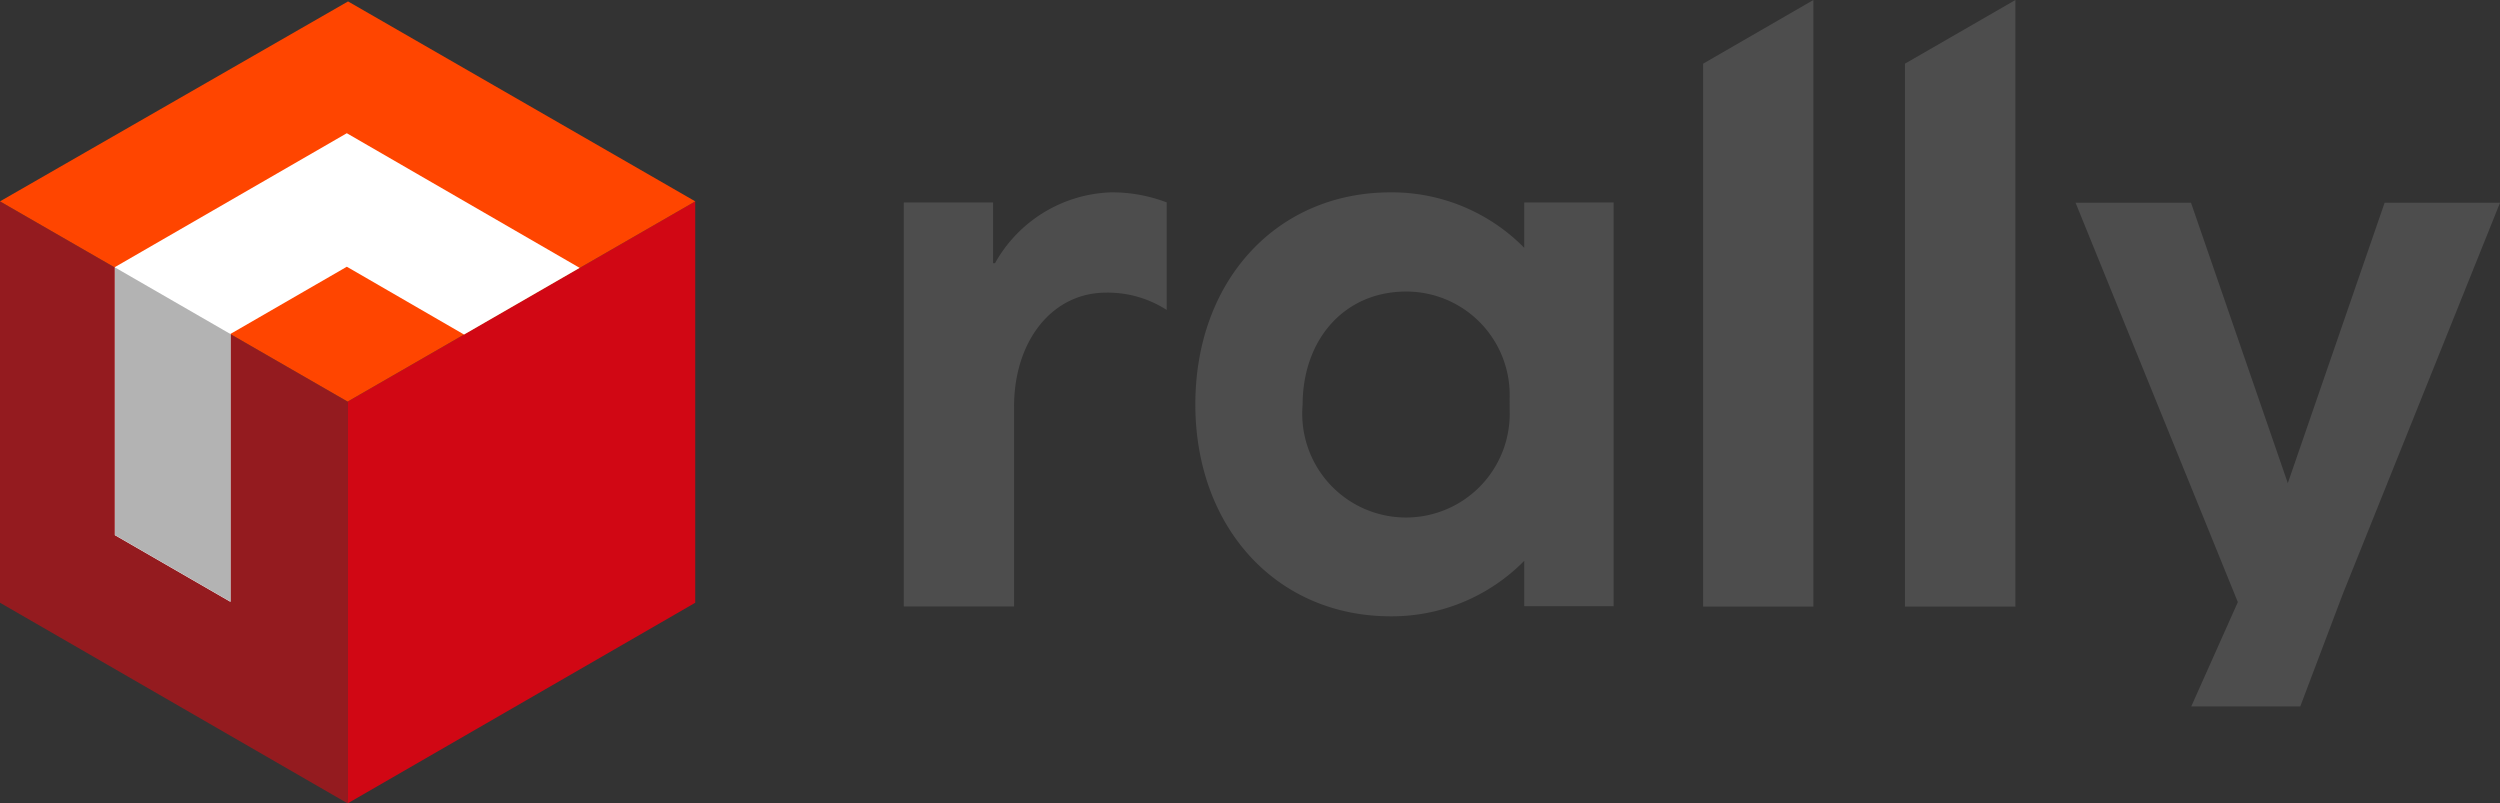 <svg xmlns="http://www.w3.org/2000/svg" id="Layer_2" width="92.969" height="29.875" data-name="Layer 2" viewBox="0 0 92.969 29.875">
    <rect x="0" y="0" width="92.969" height="29.875" fill="#333333" stroke="none"/>
    <defs>
        <style>
            .cls-1{fill:#4d4d4d}
        </style>
    </defs>
    <g id="Layer_1" data-name="Layer 1">
        <path id="Path_1014" d="M96.99 19a5.138 5.138 0 0 0-4.318 2.635H92.6v-2.259h-3.32V34.4h4.1v-7.42c0-2.488 1.442-4.25 3.418-4.25a4.032 4.032 0 0 1 2.259.644v-4A5.711 5.711 0 0 0 96.99 19z" class="cls-1" data-name="Path 1014" transform="translate(-55.67 -11.847)"/>
        <path id="Path_1015" d="M130.311 19.376v1.687A6.908 6.908 0 0 0 125.346 19c-4.269 0-7.266 3.313-7.266 7.883s3.012 7.883 7.266 7.883a6.912 6.912 0 0 0 4.965-2.063v1.687h3.324V19.376zm-.542 7.736a3.858 3.858 0 1 1-7.7-.207c0-2.432 1.551-4.216 3.851-4.216a3.846 3.846 0 0 1 3.847 3.99z" class="cls-1" data-name="Path 1015" transform="translate(-73.628 -11.847)"/>
        <path id="Path_1016" d="M188.18 2.368v20.189h4.107V0z" class="cls-1" data-name="Path 1016" transform="translate(-117.339)"/>
        <path id="Path_1017" d="M168.24 2.368v20.189h4.1V0z" class="cls-1" data-name="Path 1017" transform="translate(-104.905)"/>
        <path id="Path_1018" d="M209.333 38.759h4.054l1.585-4.19 5.843-14.539h-4.292l-3.6 10.428-3.6-10.428h-4.293l6.035 14.851z" class="cls-1" data-name="Path 1018" transform="translate(-127.845 -12.49)"/>
        <path id="Path_1019" fill="#941b1f" d="M12.927 42.278L0 34.816V19.89l12.927 7.446z" data-name="Path 1019" transform="translate(0 -12.402)"/>
        <path id="Path_1020" fill="#d10714" d="M34.34 42.278l12.927-7.461V19.89L34.34 27.336z" data-name="Path 1020" transform="translate(-21.413 -12.402)"/>
        <path id="Path_1021" fill="#ff4500" d="M12.927 15.021l12.928-7.446L12.943.14 0 7.575z" data-name="Path 1021" transform="translate(0 -.087)"/>
        <path id="Path_1022" fill="#fff" d="M28.627 18.167l-8.659-5.007-8.628 4.981v9.965l4.3 2.481v-9.962l4.329-2.5 4.359 2.522z" data-name="Path 1022" transform="translate(-7.071 -8.206)"/>
        <path id="Path_1023" fill="#b3b3b3" d="M11.36 26.42v9.953l4.3 2.481V28.9z" data-name="Path 1023" transform="translate(-7.083 -16.474)"/>
    </g>
</svg>
